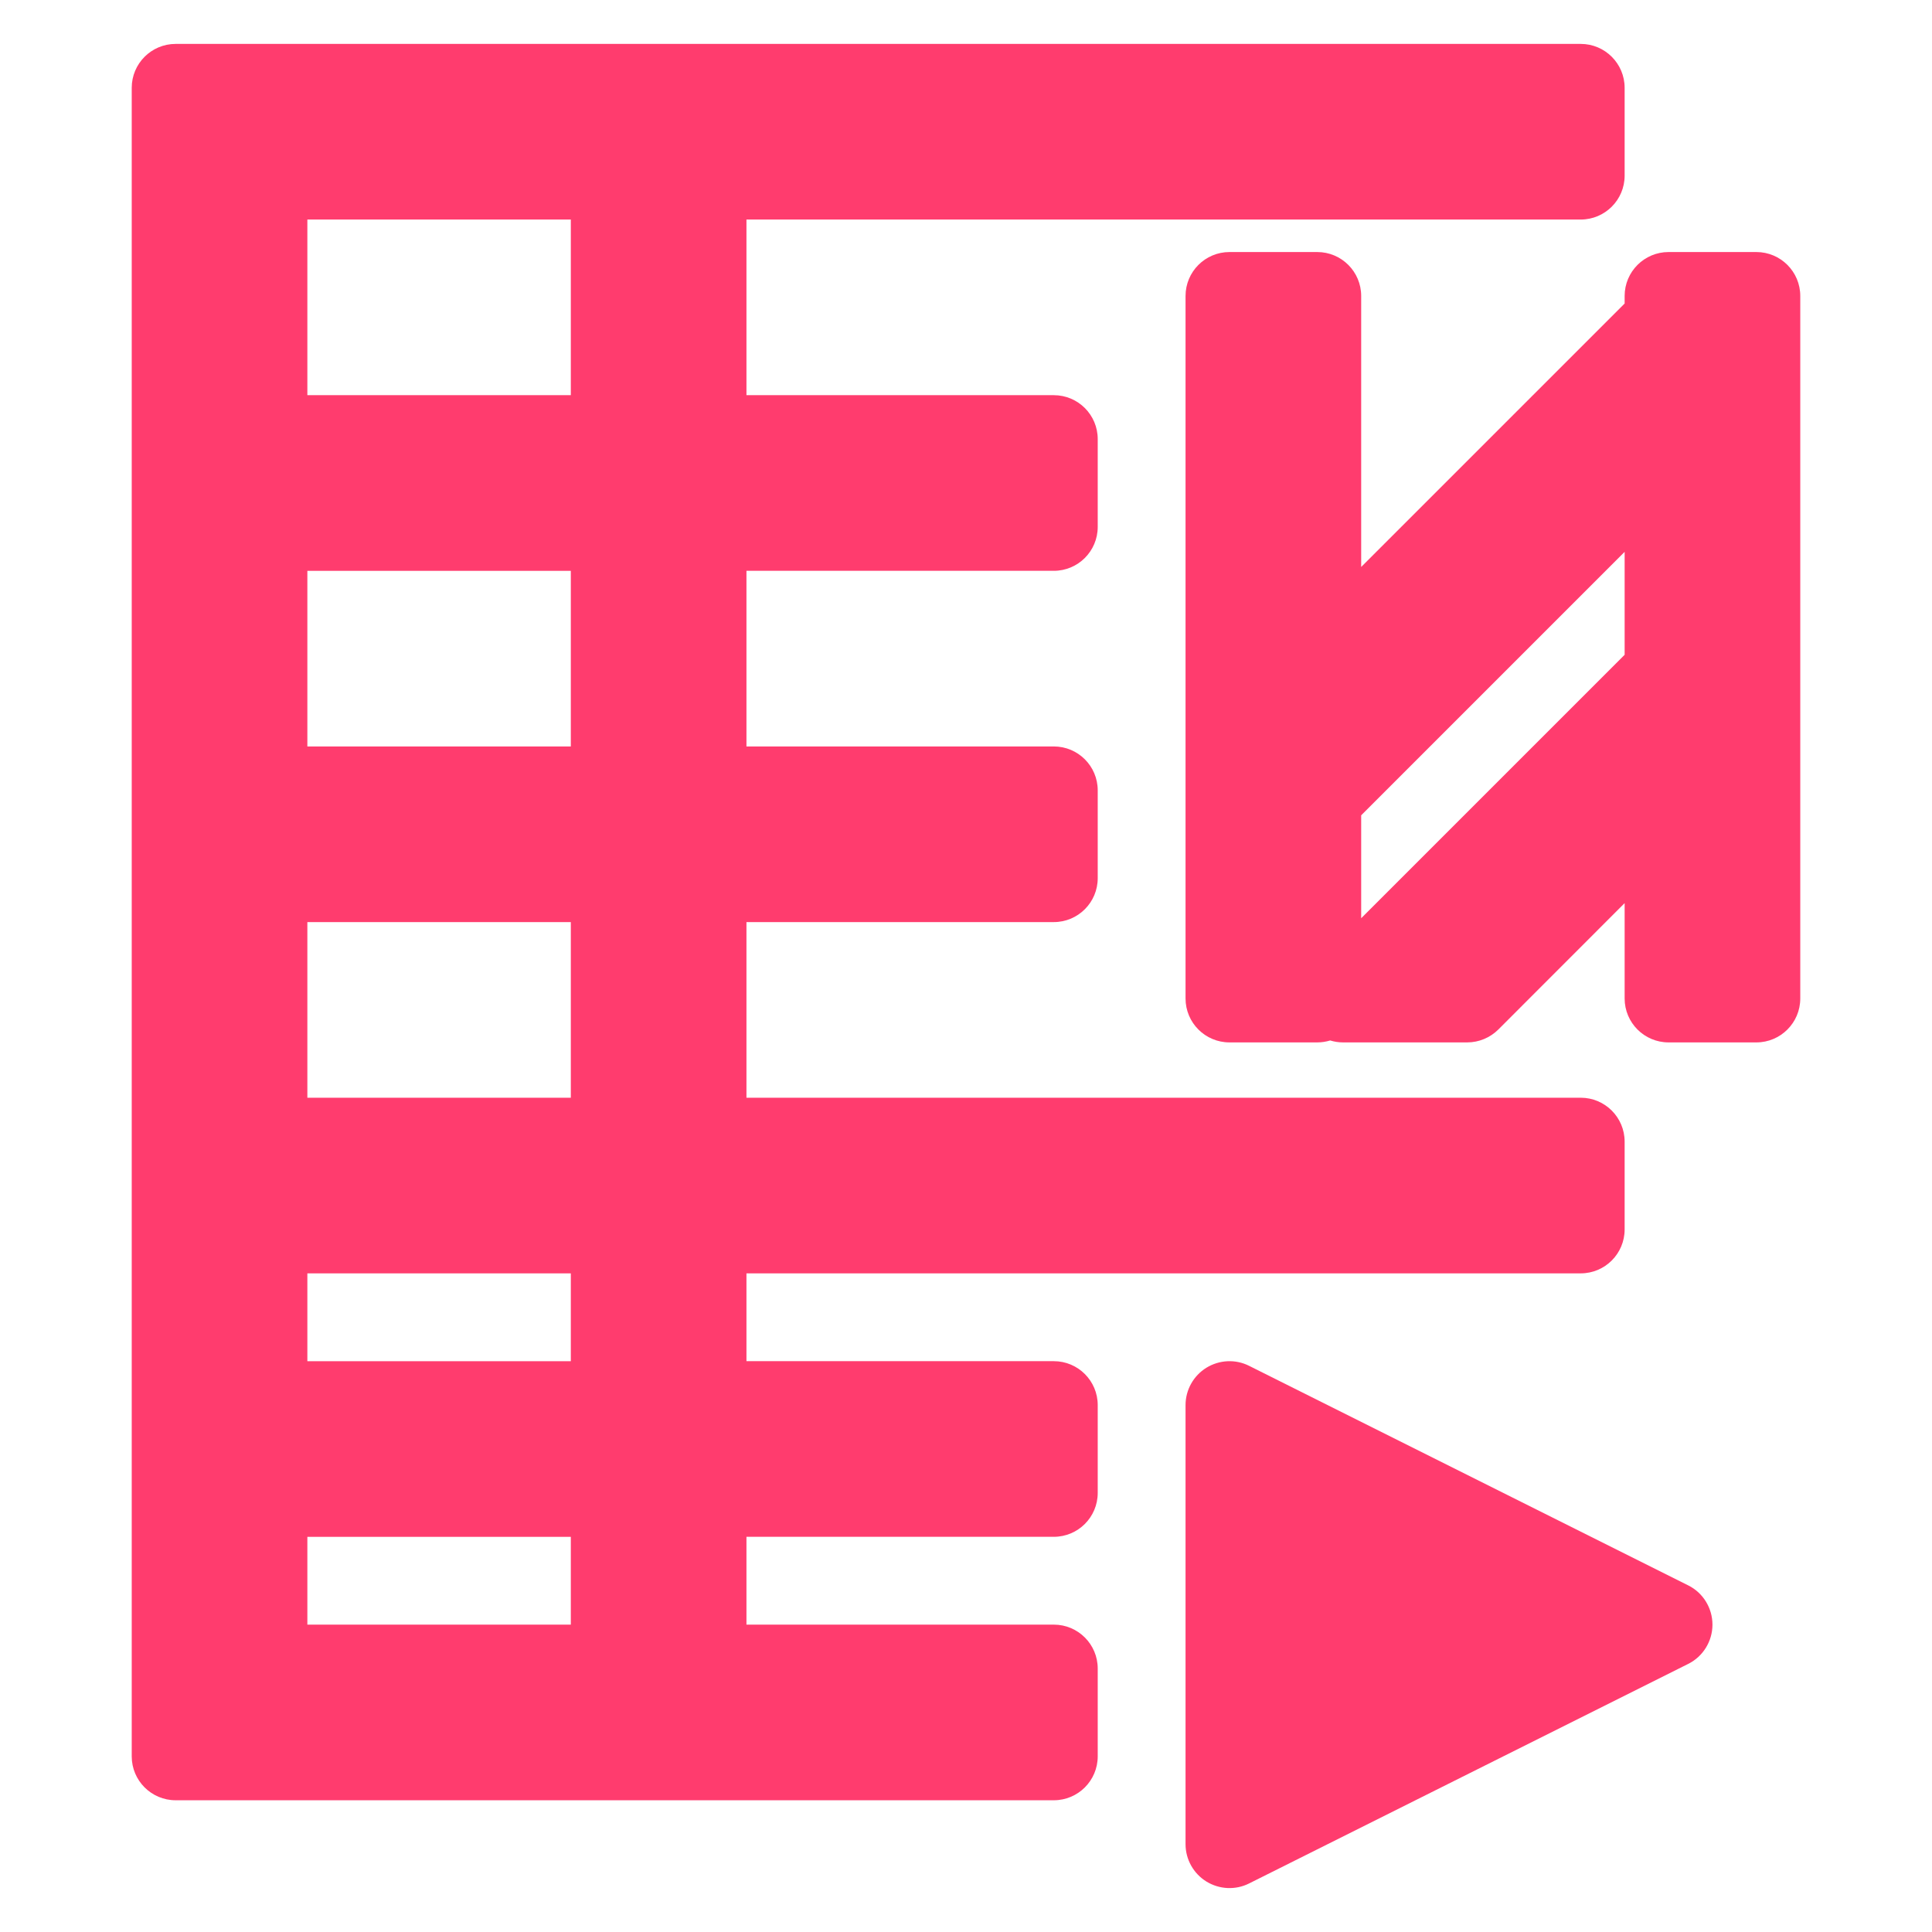 <svg viewBox="0 0 22 22" xmlns="http://www.w3.org/2000/svg"><path fill="rgb(255, 60, 110)" d="m1.5 20v-19c0-.276.224-.5.5-.5h16c.276 0 .5.224.5.5v1c0 .276-.224.5-.5.5h-9.5v2h3.5c.276 0 .5.224.5.5v1c0 .276-.224.5-.5.5h-3.5v2h3.5c.276 0 .5.224.5.5v1c0 .276-.224.5-.5.5h-3.5v2h9.5c.276 0 .5.224.5.5v1c0 .276-.224.5-.5.5h-9.5v1h3.5c.276 0 .5.224.5.5v1c0 .276-.224.5-.5.5h-3.5v1h3.5c.276 0 .5.224.5.5v1c0 .276-.224.5-.5.5h-10c-.276 0-.5-.224-.5-.5zm2-17.5v2h3v-2zm0 4v2h3v-2zm0 4v2h3v-2zm0 4v1h3v-1zm0 3v1h3v-1zm10.237 3.925c-.147-.091-.237-.252-.237-.425v-5c0-.173.09-.334.237-.425.148-.091.332-.1.487-.022l5 2.5c.169.084.276.258.276.447s-.107.363-.276.447l-5 2.5c-.155.078-.339.069-.487-.022zm.263-18.555h1c.276 0 .5.224.5.5v3.086l3-3v-.086c0-.276.224-.5.5-.5h1c.276 0 .5.224.5.5v8c0 .276-.224.5-.5.5h-1c-.276 0-.5-.224-.5-.5v-1.086l-1.439 1.44c-.094.093-.221.146-.354.146h-1.414c-.05 0-.1-.008-.146-.022-.047.014-.096.022-.147.022h-1c-.276 0-.5-.224-.5-.5v-8c0-.276.224-.5.5-.5zm1.5 7.586 3-3v-1.172l-3 3z"/></svg>